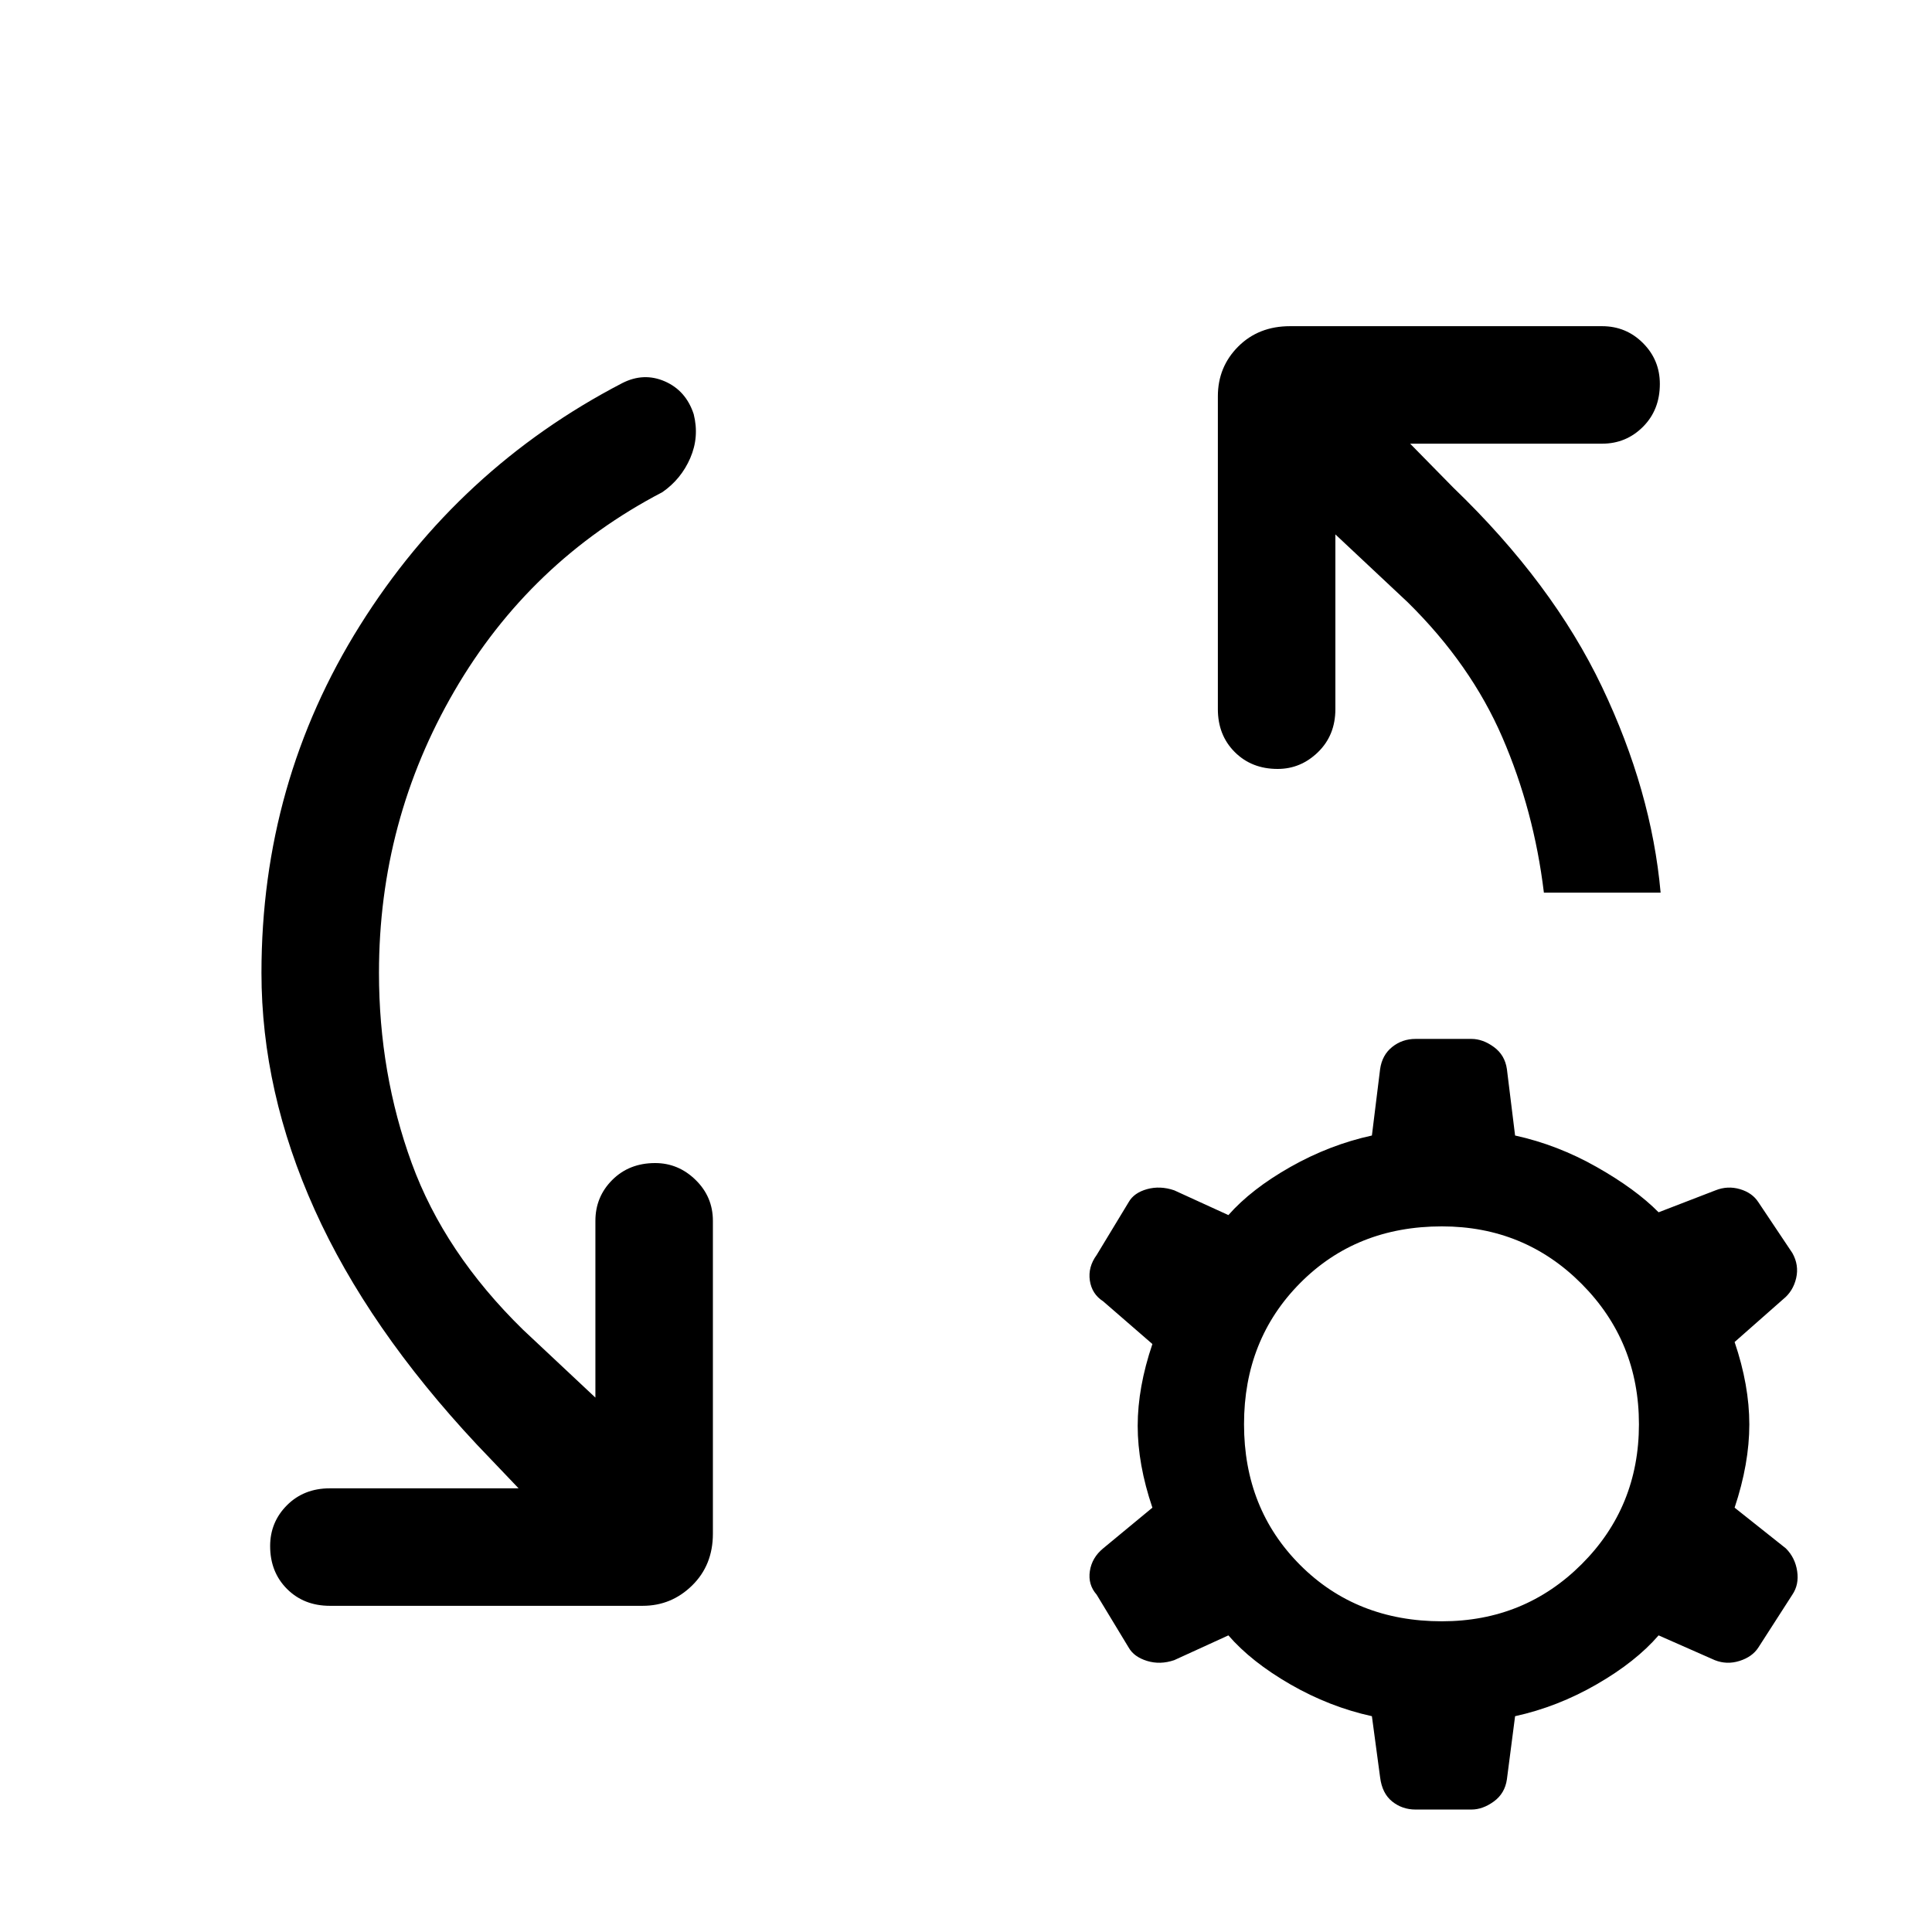 <svg xmlns="http://www.w3.org/2000/svg" height="48" viewBox="0 -960 960 960" width="48"><path d="m257.69-220.46-20.84-21.85q-54-57.77-80.46-116.5-26.47-58.73-26.47-117.81 0-94.53 48.97-172.65 48.96-78.11 130.26-120.34 10.7-5.47 21.2-.89t14.34 16.27q2.85 11.31-1.69 21.81-4.54 10.5-13.85 16.96-65.92 34.38-103.38 98.84-37.46 64.47-37.46 140 0 50 16.27 94.58t55.27 82.73l36 33.77v-87.84q0-11.93 8.38-20.31 8.39-8.39 21.31-8.39 11.54 0 20.11 8.39 8.58 8.38 8.58 20.31v155.46q0 15.61-10.31 25.73-10.3 10.11-24.54 10.11H163.92q-12.92 0-21.3-8.38-8.39-8.39-8.39-21.31 0-11.92 8.39-20.31 8.38-8.38 21.3-8.38h93.77Zm405.85-474v86.84q0 12.93-8.58 21.31-8.58 8.39-20.11 8.39-12.93 0-21.31-8.39-8.39-8.38-8.39-21.31v-155.46q0-14.61 10.12-24.73 10.11-10.11 25.73-10.11h155.08q11.92 0 20.3 8.38 8.39 8.39 8.39 20.31 0 12.92-8.39 21.31-8.38 8.38-20.3 8.38h-95.39l21.46 21.85q49.31 47.46 73.89 99.04 24.57 51.57 29.11 102.19h-58q-4.92-40.77-20.61-77.08-15.69-36.31-47-67.15l-36-33.77Zm39.84 633.61q-6.61 0-11.61-4-5-4-6-12l-4.08-30.38q-21.08-4.62-40.5-15.81-19.42-11.19-30.81-24.35l-26.92 12.31q-7 2.38-13.5.38t-9.11-6.61l-15.93-26.31q-4.38-5-3.38-11.69 1-6.69 6.61-11.31l24.47-20.23q-7.31-21.54-7.31-40.65 0-19.12 7.31-40.66l-24.47-21.23q-5.61-3.61-6.61-10.3-1-6.7 3.38-12.7l15.93-26.3q2.61-4.62 9.11-6.43 6.5-1.8 13.5.58l26.92 12.31q11.39-12.92 30.81-23.92 19.42-11 40.5-15.62l4.08-33q1-7 6-11t11.61-4h27.77q5.62 0 11.12 4 5.5 4 6.5 11l4.07 33q21.08 4.62 40.5 15.62 19.43 11 30.81 22.53l28.31-10.92q6-2.38 12.11-.58 6.12 1.81 9.12 6.43l16.92 25.3q3.39 6 1.89 12.5-1.5 6.5-6.5 10.5l-24.08 21.23q7.31 21.54 7.31 40.97 0 19.42-7.31 41.34l25.46 20.23Q892-186 893-179.31t-2.39 11.69l-16.92 26.31q-3 4.61-9.31 6.61-6.31 2-12.31-.38l-27.92-12.31q-11.38 13.16-30.81 24.35-19.42 11.19-40.5 15.81l-4.07 31.38q-1 7-6.5 11t-11.12 4h-27.77Zm13.08-93.54q41.08 0 69.5-28.42t28.42-69.5q0-41.08-28.42-69.69-28.42-28.62-69.5-28.62-42.46 0-70.38 28.12-27.93 28.11-27.93 70.19t27.93 70q27.92 27.92 70.38 27.92Z"/></svg>